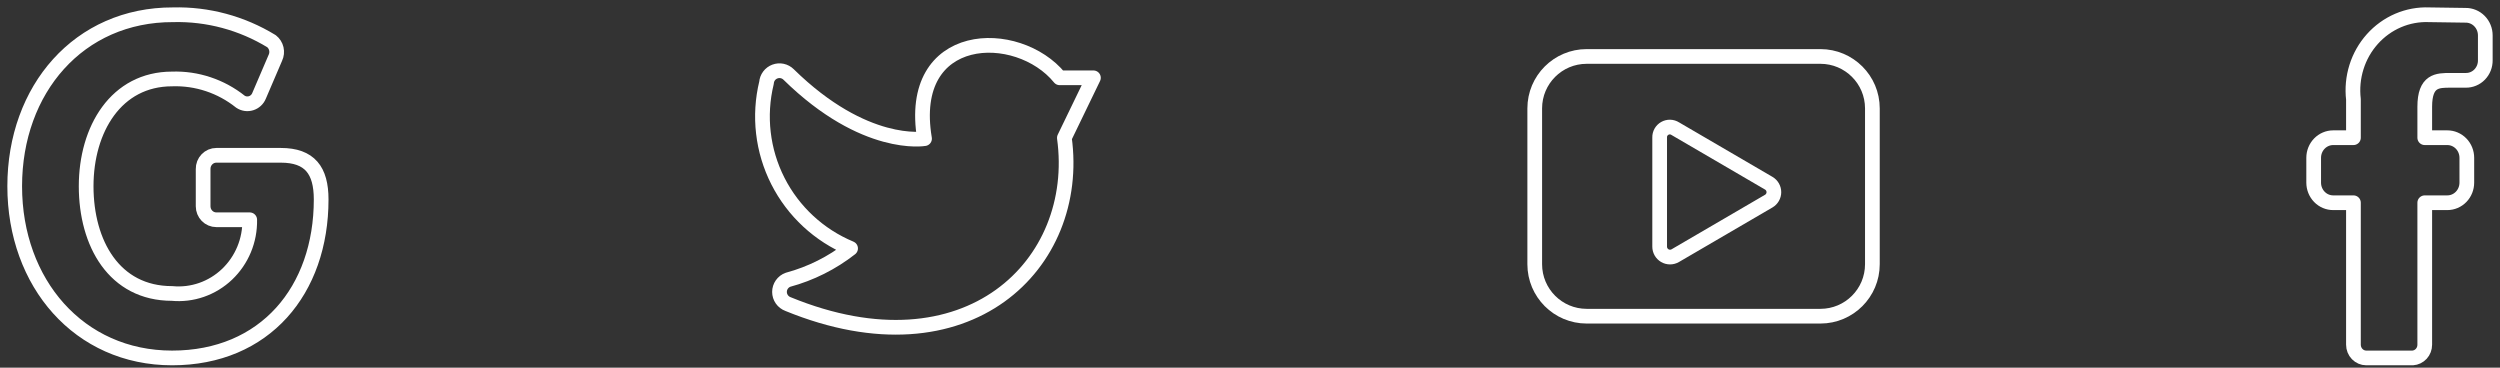 <svg width="170" height="25" viewBox="0 0 170 25" fill="none" xmlns="http://www.w3.org/2000/svg">
<rect x="0" y="0" width="170" height="25" fill="#333333" stroke="none"/>
<path d="M123.79 3.839H107.894C105.943 3.839 104.362 5.42 104.362 7.371V17.968C104.362 19.919 105.943 21.501 107.894 21.501H123.79C125.74 21.501 127.322 19.919 127.322 17.968V7.371C127.322 5.42 125.74 3.839 123.79 3.839Z" stroke="white" stroke-linecap="round" stroke-linejoin="round"/>
<path d="M112.857 16.767V9.349C112.853 9.224 112.884 9.1 112.945 8.991C113.007 8.882 113.097 8.791 113.206 8.73C113.315 8.668 113.439 8.637 113.564 8.64C113.689 8.644 113.811 8.681 113.917 8.749L120.275 12.458C120.381 12.52 120.469 12.609 120.53 12.716C120.592 12.823 120.624 12.944 120.624 13.067C120.624 13.19 120.592 13.311 120.53 13.418C120.469 13.525 120.381 13.614 120.275 13.676L113.917 17.385C113.809 17.448 113.686 17.48 113.562 17.48C113.437 17.48 113.315 17.447 113.207 17.384C113.1 17.321 113.011 17.231 112.949 17.123C112.888 17.014 112.856 16.892 112.857 16.767V16.767Z" stroke="white" stroke-linecap="round" stroke-linejoin="round"/>
<path d="M19.093 10.561H14.711C14.591 10.561 14.473 10.585 14.363 10.632C14.253 10.68 14.153 10.749 14.07 10.836C13.986 10.922 13.921 11.026 13.876 11.139C13.832 11.252 13.811 11.373 13.813 11.495V14.028C13.813 14.271 13.908 14.504 14.076 14.676C14.244 14.848 14.473 14.944 14.711 14.944H16.981C16.994 15.639 16.863 16.328 16.597 16.967C16.331 17.606 15.936 18.181 15.438 18.654C14.94 19.127 14.35 19.488 13.706 19.712C13.062 19.936 12.379 20.02 11.701 19.956C7.759 19.956 5.858 16.543 5.858 12.663C5.858 8.782 7.899 5.369 11.701 5.369C13.38 5.312 15.024 5.859 16.348 6.914C16.453 6.985 16.573 7.031 16.698 7.049C16.823 7.067 16.951 7.057 17.072 7.019C17.193 6.982 17.304 6.917 17.398 6.831C17.492 6.744 17.566 6.638 17.615 6.519L18.724 3.932C18.815 3.741 18.838 3.524 18.79 3.318C18.742 3.111 18.625 2.928 18.46 2.8C16.441 1.568 14.122 0.945 11.771 1.004C5.365 0.986 1 6.07 1 12.663C1 19.256 5.383 24.34 11.701 24.34C18.02 24.34 21.839 19.741 21.839 13.561C21.839 11.585 21.065 10.561 19.093 10.561Z" stroke="white" stroke-linecap="round" stroke-linejoin="round"/>
<path d="M57.84 16.893C56.58 17.88 55.134 18.604 53.588 19.023C53.417 19.084 53.27 19.197 53.166 19.345C53.062 19.493 53.006 19.669 53.006 19.85C53.006 20.031 53.062 20.207 53.166 20.355C53.27 20.503 53.417 20.616 53.588 20.678C65.796 25.677 73.559 17.949 72.377 9.375L74.353 5.291H72.06C69.202 1.788 61.615 1.964 62.868 9.428C62.868 9.428 58.81 10.15 53.623 5.062C53.503 4.944 53.352 4.862 53.187 4.827C53.022 4.793 52.85 4.805 52.692 4.865C52.535 4.924 52.397 5.027 52.296 5.162C52.195 5.297 52.135 5.458 52.123 5.625C51.575 7.875 51.849 10.246 52.897 12.312C53.945 14.377 55.698 16.002 57.84 16.893V16.893Z" stroke="white" stroke-linecap="round" stroke-linejoin="round"/>
<path d="M164.883 7.26C164.883 5.462 165.755 5.462 166.628 5.462H167.674C167.849 5.465 168.022 5.431 168.184 5.363C168.346 5.296 168.493 5.195 168.617 5.068C168.74 4.94 168.838 4.789 168.904 4.622C168.97 4.455 169.002 4.276 169 4.096V2.406C169 2.225 168.965 2.046 168.897 1.879C168.83 1.712 168.73 1.561 168.605 1.434C168.48 1.306 168.332 1.206 168.169 1.139C168.007 1.071 167.832 1.037 167.657 1.04L165.18 1.004C164.458 0.975 163.74 1.108 163.073 1.393C162.407 1.679 161.808 2.11 161.319 2.657C160.83 3.204 160.461 3.853 160.24 4.561C160.018 5.269 159.948 6.018 160.034 6.757V9.364H158.656C158.304 9.364 157.967 9.508 157.718 9.764C157.47 10.02 157.33 10.368 157.33 10.73V12.42C157.33 12.783 157.47 13.13 157.718 13.386C157.967 13.643 158.304 13.786 158.656 13.786H160.034V23.441C160.034 23.679 160.126 23.908 160.289 24.076C160.453 24.245 160.675 24.34 160.906 24.34H164.063C164.285 24.326 164.494 24.225 164.647 24.058C164.799 23.891 164.884 23.67 164.883 23.441V13.786H166.418C166.77 13.786 167.107 13.643 167.356 13.386C167.604 13.13 167.744 12.783 167.744 12.42V10.73C167.744 10.368 167.604 10.02 167.356 9.764C167.107 9.508 166.77 9.364 166.418 9.364H164.883V7.26Z" stroke="white" stroke-linecap="round" stroke-linejoin="round"/>
</svg>
